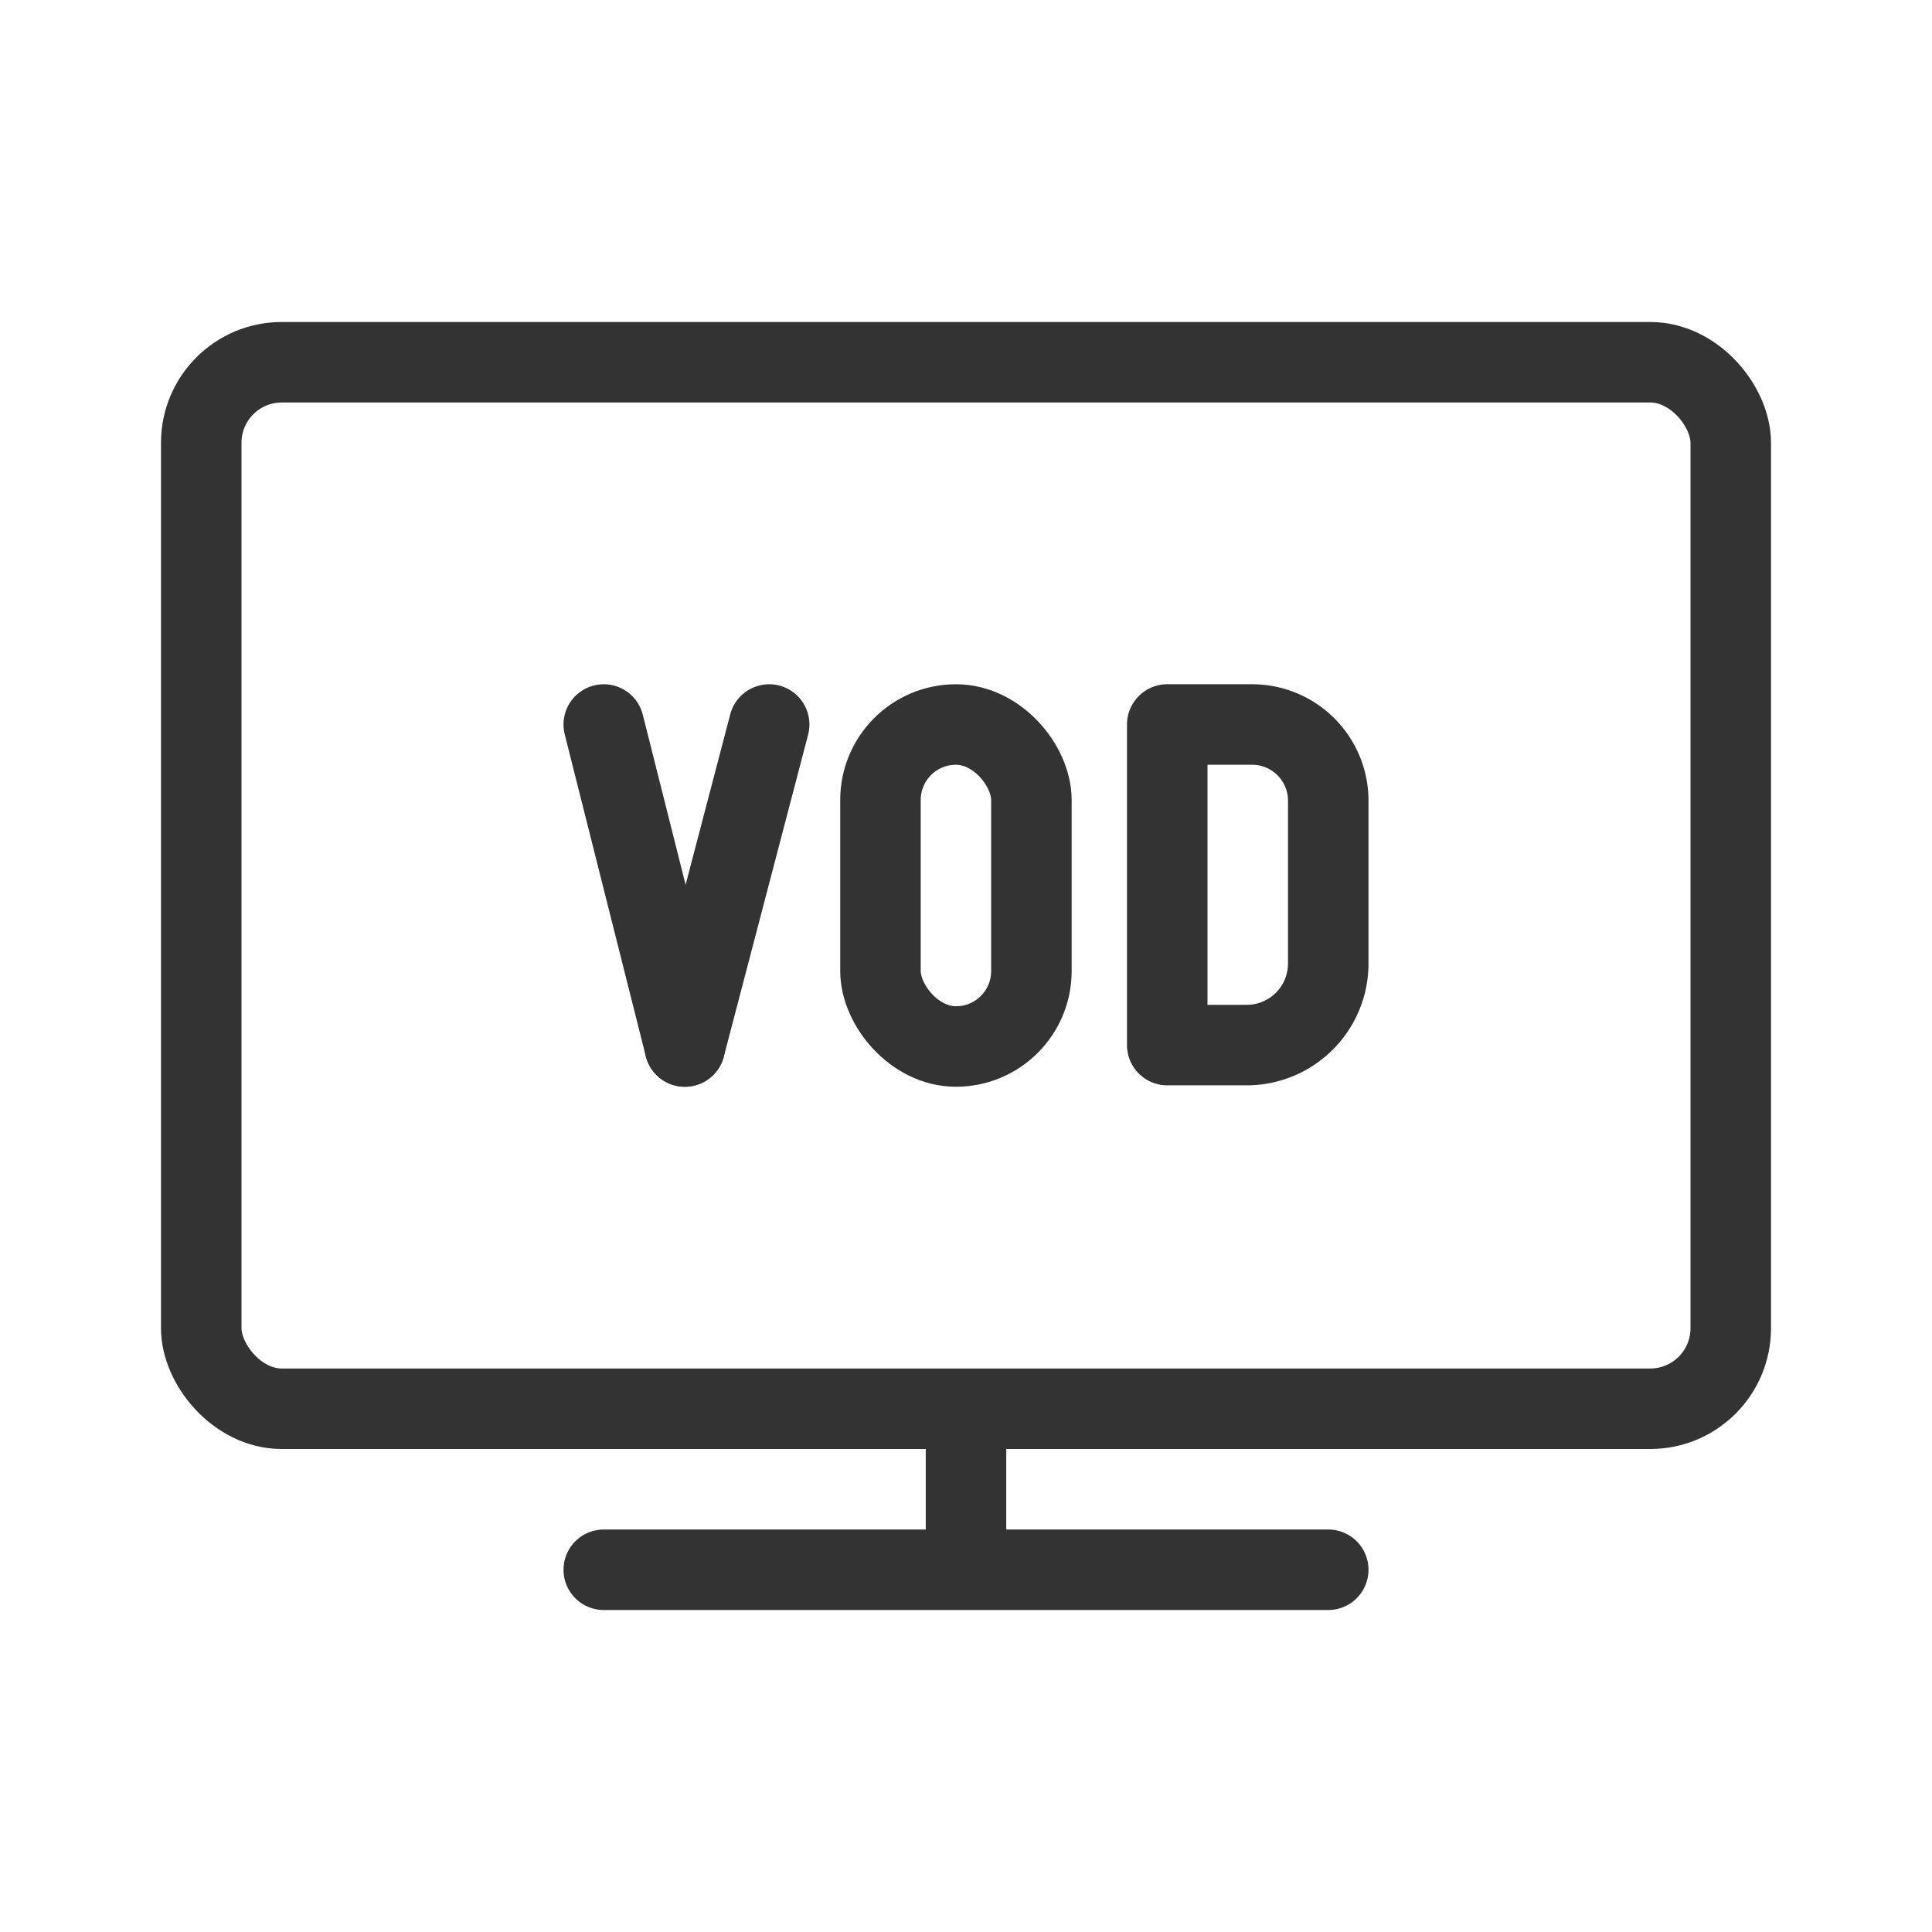 <svg id="5bcb7378-99a6-4cec-88d9-15c2bfe9c6fe" data-name="ICON" xmlns="http://www.w3.org/2000/svg" width="192" height="192" viewBox="0 0 192 192"><title>TV_VOD</title><rect x="87.5" y="72" width="15" height="32" rx="7.5" ry="7.5" fill="none" stroke="#333" stroke-linejoin="round" stroke-width="8"/><path d="M124.4,72H116v31.86l0,0h7.81A8.11,8.11,0,0,0,132,95.76V79.57A7.57,7.57,0,0,0,124.4,72Z" fill="none" stroke="#333" stroke-linejoin="round" stroke-width="8"/><line x1="68.06" y1="104" x2="76.44" y2="72" fill="none" stroke="#333" stroke-linecap="round" stroke-linejoin="round" stroke-width="8"/><line x1="68.06" y1="104" x2="60" y2="72" fill="none" stroke="#333" stroke-linecap="round" stroke-linejoin="round" stroke-width="8"/><rect x="20" y="36" width="152" height="104" rx="8" ry="8" fill="none" stroke="#333" stroke-linecap="round" stroke-linejoin="round" stroke-width="8"/><line x1="60" y1="156" x2="132" y2="156" fill="none" stroke="#333" stroke-linecap="round" stroke-linejoin="round" stroke-width="8"/><line x1="96" y1="144" x2="96" y2="154" fill="none" stroke="#333" stroke-linecap="round" stroke-linejoin="round" stroke-width="8"/><rect width="192" height="192" fill="none"/></svg>